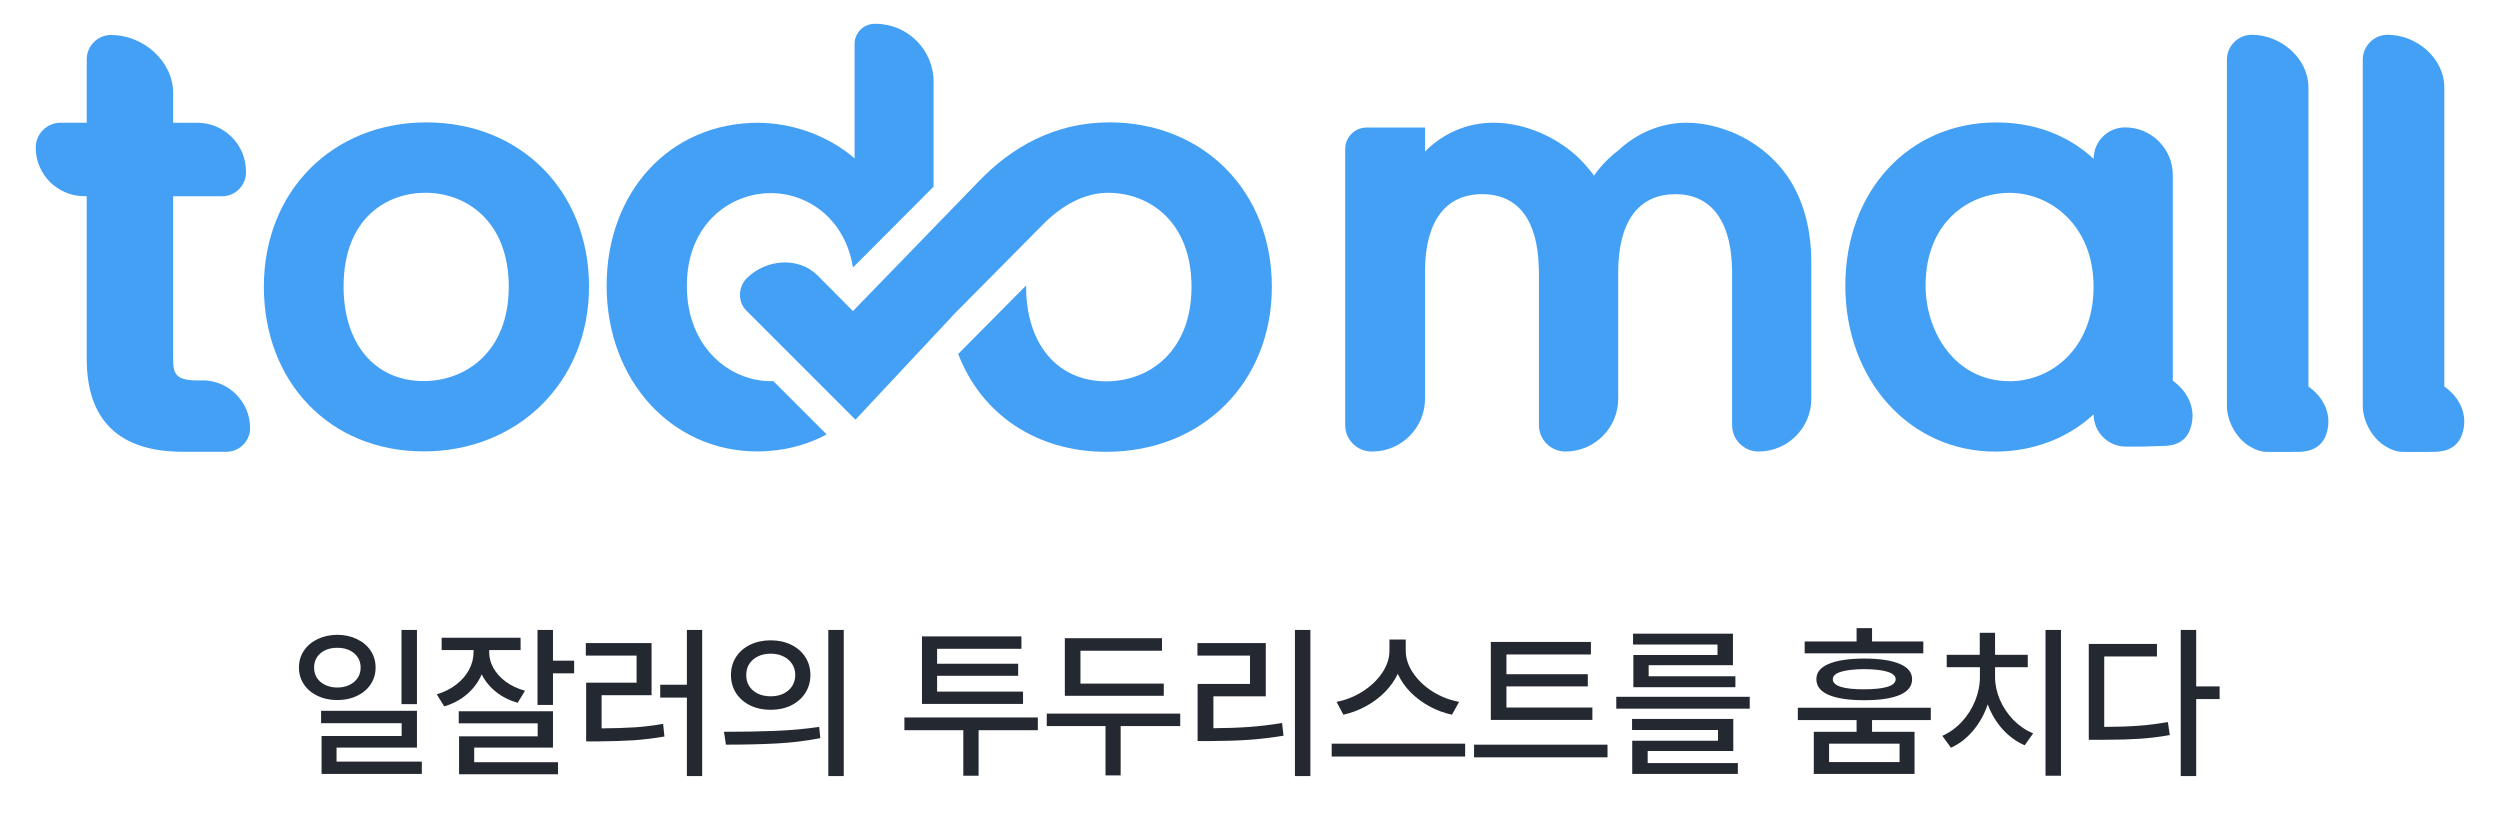<svg width="210" height="70" viewBox="0 0 210 70" fill="none" xmlns="http://www.w3.org/2000/svg">
<path d="M28.338 53.322C28.949 53.327 29.498 53.448 29.986 53.685C30.474 53.917 30.856 54.241 31.134 54.655C31.412 55.07 31.551 55.542 31.551 56.07C31.551 56.599 31.412 57.071 31.134 57.485C30.856 57.9 30.474 58.224 29.986 58.456C29.498 58.688 28.949 58.805 28.338 58.805C27.723 58.805 27.169 58.688 26.677 58.456C26.19 58.224 25.807 57.9 25.529 57.485C25.251 57.071 25.112 56.599 25.112 56.07C25.112 55.542 25.251 55.07 25.529 54.655C25.807 54.241 26.19 53.917 26.677 53.685C27.169 53.448 27.723 53.327 28.338 53.322ZM26.383 56.07C26.383 56.403 26.465 56.697 26.629 56.952C26.798 57.203 27.03 57.399 27.327 57.54C27.628 57.681 27.965 57.752 28.338 57.752C28.712 57.752 29.047 57.681 29.343 57.54C29.64 57.399 29.872 57.203 30.041 56.952C30.209 56.697 30.294 56.403 30.294 56.07C30.294 55.742 30.209 55.453 30.041 55.202C29.872 54.947 29.637 54.751 29.336 54.614C29.04 54.477 28.707 54.411 28.338 54.416C27.965 54.411 27.628 54.477 27.327 54.614C27.03 54.751 26.798 54.947 26.629 55.202C26.465 55.453 26.383 55.742 26.383 56.07ZM26.971 59.707H35.024V62.797H28.27V63.973H35.434V65.012H27.012V61.826H33.739V60.746H26.971V59.707ZM33.725 52.912H35.024V59.147H33.725V52.912ZM41.091 54.758C41.086 55.227 41.205 55.678 41.446 56.111C41.688 56.544 42.037 56.929 42.492 57.267C42.948 57.599 43.484 57.852 44.099 58.025L43.484 59.037C42.786 58.837 42.178 58.529 41.658 58.114C41.143 57.7 40.745 57.21 40.462 56.645C40.189 57.283 39.781 57.836 39.238 58.306C38.701 58.77 38.06 59.115 37.318 59.338L36.689 58.326C37.318 58.135 37.864 57.859 38.329 57.499C38.794 57.139 39.152 56.724 39.403 56.255C39.653 55.781 39.779 55.286 39.779 54.772V54.607H37.099V53.568H43.73V54.607H41.091V54.758ZM38.534 59.748H46.45V62.797H39.833V64.027H46.874V65.039H38.562V61.853H45.165V60.76H38.534V59.748ZM45.151 52.912H46.45V55.496H48.228V56.562H46.45V59.215H45.151V52.912ZM58.984 65.189H57.699V58.6H55.457V57.52H57.699V52.912H58.984V65.189ZM49.209 54.02H54.732V58.395H50.535V61.184C51.62 61.175 52.552 61.145 53.331 61.095C54.115 61.045 54.905 60.947 55.703 60.801L55.812 61.867C54.946 62.018 54.087 62.122 53.235 62.182C52.388 62.236 51.378 62.268 50.207 62.277H49.236V57.342H53.474V55.072H49.209V54.02ZM64.737 53.787C65.375 53.787 65.947 53.91 66.453 54.156C66.958 54.398 67.355 54.742 67.642 55.188C67.929 55.63 68.073 56.134 68.073 56.699C68.073 57.264 67.929 57.77 67.642 58.217C67.355 58.659 66.958 59.005 66.453 59.256C65.947 59.502 65.375 59.625 64.737 59.625C64.099 59.625 63.525 59.502 63.014 59.256C62.508 59.005 62.112 58.659 61.825 58.217C61.542 57.77 61.401 57.264 61.401 56.699C61.401 56.134 61.542 55.63 61.825 55.188C62.112 54.746 62.508 54.402 63.014 54.156C63.525 53.91 64.099 53.787 64.737 53.787ZM60.813 61.471C62.353 61.471 63.775 61.446 65.079 61.395C66.382 61.345 67.626 61.234 68.811 61.06L68.907 62.004C67.685 62.241 66.444 62.391 65.181 62.455C63.923 62.519 62.522 62.551 60.977 62.551L60.813 61.471ZM62.686 56.699C62.681 57.055 62.766 57.369 62.939 57.643C63.117 57.911 63.361 58.121 63.67 58.272C63.985 58.417 64.34 58.49 64.737 58.49C65.133 58.49 65.486 58.417 65.796 58.272C66.111 58.121 66.357 57.911 66.535 57.643C66.712 57.369 66.801 57.055 66.801 56.699C66.801 56.348 66.712 56.038 66.535 55.77C66.357 55.496 66.111 55.284 65.796 55.134C65.482 54.983 65.129 54.908 64.737 54.908C64.34 54.908 63.985 54.983 63.67 55.134C63.361 55.284 63.117 55.496 62.939 55.77C62.766 56.038 62.681 56.348 62.686 56.699ZM69.577 52.912H70.875V65.189H69.577V52.912ZM87.179 61.334H82.203V65.162H80.918V61.334H75.969V60.268H87.179V61.334ZM77.445 53.459H85.799V54.498H78.716V55.756H85.525V56.768H78.716V58.094H85.935V59.133H77.445V53.459ZM97.758 58.449H89.446V53.609H97.608V54.662H90.758V57.424H97.758V58.449ZM87.928 59.94H99.139V60.992H94.135V65.135H92.864V60.992H87.928V59.94ZM110.073 65.189H108.774V52.912H110.073V65.189ZM100.585 54.02H106.327V58.49H101.925V61.17C102.987 61.165 103.969 61.131 104.871 61.067C105.778 61.004 106.719 60.892 107.694 60.732L107.817 61.799C106.801 61.967 105.814 62.084 104.857 62.148C103.9 62.211 102.827 62.245 101.638 62.25H100.599V57.451H105.001V55.072H100.585V54.02ZM118.082 54.648C118.082 55.296 118.289 55.925 118.704 56.535C119.118 57.146 119.67 57.668 120.358 58.101C121.051 58.529 121.787 58.814 122.566 58.955L121.964 60.035C121.308 59.894 120.682 59.661 120.085 59.338C119.488 59.014 118.957 58.62 118.492 58.155C118.032 57.686 117.672 57.169 117.412 56.603C117.147 57.164 116.783 57.679 116.318 58.148C115.853 58.613 115.322 59.008 114.725 59.331C114.128 59.655 113.502 59.889 112.845 60.035L112.271 58.955C113.041 58.809 113.766 58.522 114.445 58.094C115.129 57.661 115.678 57.141 116.092 56.535C116.507 55.925 116.714 55.296 116.714 54.648V53.719H118.082V54.648ZM111.861 62.469H123.072V63.549H111.861V62.469ZM133.76 60.473H125.229V53.924H133.637V54.977H126.541V56.631H133.377V57.656H126.541V59.434H133.76V60.473ZM123.821 62.551H135.032V63.617H123.821V62.551ZM146.977 59.529H135.767V58.531H146.977V59.529ZM137.093 60.391H145.597V63.084H138.405V64.096H145.979V65.012H137.106V62.223H144.311V61.32H137.093V60.391ZM137.175 53.227H145.569V55.879H138.487V56.809H145.774V57.725H137.202V55.018H144.27V54.143H137.175V53.227ZM160.821 65.012H152.358V61.471H155.953V60.486H151.018V59.447H162.188V60.486H157.252V61.471H160.821V65.012ZM151.592 53.883H155.953V52.762H157.252V53.883H161.559V54.881H151.592V53.883ZM152.576 57.055C152.572 56.49 152.916 56.061 153.609 55.77C154.301 55.473 155.297 55.323 156.596 55.318C157.899 55.323 158.895 55.473 159.583 55.77C160.276 56.061 160.62 56.49 160.615 57.055C160.62 57.633 160.276 58.073 159.583 58.374C158.89 58.67 157.895 58.818 156.596 58.818C155.302 58.818 154.306 58.67 153.609 58.374C152.916 58.073 152.572 57.633 152.576 57.055ZM159.563 64.014V62.469H153.643V64.014H159.563ZM153.957 57.055C153.953 57.333 154.171 57.545 154.613 57.69C155.06 57.832 155.703 57.902 156.541 57.902C157.425 57.902 158.095 57.832 158.551 57.69C159.007 57.549 159.235 57.337 159.235 57.055C159.235 56.781 159.011 56.574 158.565 56.433C158.118 56.291 157.462 56.216 156.596 56.207C155.735 56.216 155.078 56.291 154.627 56.433C154.176 56.574 153.953 56.781 153.957 57.055ZM173.122 65.162H171.823V52.912H173.122V65.162ZM163.155 61.812C163.775 61.535 164.324 61.136 164.803 60.616C165.281 60.097 165.653 59.509 165.917 58.852C166.181 58.196 166.313 57.529 166.313 56.85V56.043H163.524V55.004H166.3V53.158H167.585V55.004H170.333V56.043H167.585V56.85C167.585 57.497 167.719 58.137 167.988 58.77C168.257 59.399 168.633 59.965 169.116 60.466C169.604 60.963 170.16 61.343 170.784 61.607L170.073 62.605C169.371 62.3 168.749 61.847 168.207 61.245C167.669 60.639 167.257 59.946 166.97 59.167C166.692 59.996 166.281 60.732 165.739 61.375C165.201 62.013 164.582 62.492 163.88 62.81L163.155 61.812ZM184.48 57.656H186.449V58.723H184.48V65.189H183.181V52.912H184.48V57.656ZM175.457 54.088H181.185V55.141H176.755V61.06C177.84 61.056 178.792 61.024 179.613 60.965C180.433 60.906 181.263 60.801 182.101 60.65L182.265 61.744C181.399 61.899 180.549 62.004 179.715 62.059C178.886 62.113 177.899 62.141 176.755 62.141H176.441H175.457V54.088Z" fill="#242931"/>
<path d="M35.821 10.281C27.909 10.281 22.164 16.082 22.164 24.077C22.164 32.072 27.684 37.917 35.589 37.917C43.494 37.917 49.478 32.096 49.478 24.077C49.478 16.058 43.733 10.281 35.821 10.281ZM35.589 32.01C31.502 32.01 28.861 28.895 28.861 24.077C28.861 18.255 32.561 16.193 35.728 16.193C39.217 16.193 42.736 18.629 42.736 24.077C42.736 29.524 39.147 32.01 35.589 32.01Z" fill="#43A0F5"/>
<path d="M193.908 32.458V7.335C193.908 4.898 191.586 2.922 189.153 2.922C187.997 2.922 187.059 3.86 187.059 5.019V34.081C187.059 35.352 187.817 36.76 188.893 37.446C189.336 37.726 189.907 37.972 190.443 37.958C190.329 37.961 192.385 37.968 192.908 37.958C193.392 37.947 194.867 37.996 195.396 36.504C195.753 35.501 195.607 34.445 194.984 33.538C194.704 33.13 194.33 32.766 193.908 32.462V32.458Z" fill="#43A0F5"/>
<path d="M205.322 32.458V7.335C205.322 4.898 203 2.922 200.567 2.922C199.411 2.922 198.473 3.86 198.473 5.019V34.081C198.473 35.352 199.231 36.76 200.307 37.446C200.75 37.726 201.321 37.972 201.858 37.958C201.743 37.961 203.799 37.968 204.322 37.958C204.806 37.947 206.281 37.996 206.81 36.504C207.167 35.501 207.021 34.445 206.398 33.538C206.118 33.13 205.744 32.766 205.322 32.462V32.458Z" fill="#43A0F5"/>
<path d="M182.516 31.972V14.708C182.516 12.493 180.72 10.7 178.508 10.7C177.048 10.7 175.864 11.884 175.864 13.345C174.355 11.943 171.721 10.285 167.699 10.285C160.345 10.285 155.008 16.051 155.008 23.994C155.008 31.937 160.424 37.935 167.606 37.935C170.78 37.935 173.749 36.79 175.864 34.803C175.864 36.302 177.079 37.517 178.577 37.517H179.872C179.993 37.517 180.959 37.475 181.453 37.465C181.945 37.454 183.44 37.551 183.98 36.039C184.343 35.018 184.195 33.952 183.561 33.031C183.284 32.63 182.924 32.276 182.516 31.975V31.972ZM168.807 32.02C164.225 32.02 161.75 27.884 161.75 23.994C161.75 18.637 165.408 16.2 168.807 16.2C172.206 16.2 175.86 18.91 175.86 24.088C175.86 29.265 172.309 32.024 168.807 32.024V32.02Z" fill="#43A0F5"/>
<path d="M17 31.958H16.633C14.74 31.958 14.543 31.404 14.543 30.141V16.487H18.654C19.191 16.487 19.692 16.28 20.073 15.899C20.451 15.522 20.662 15.017 20.662 14.48V14.407C20.662 13.314 20.236 12.282 19.464 11.51C18.692 10.739 17.668 10.313 16.574 10.313H14.543V7.804C14.543 5.121 12.012 2.938 9.33 2.938C8.202 2.938 7.285 3.855 7.285 4.983V10.309H5.087C3.934 10.309 3 11.247 3 12.396C3 14.65 4.831 16.48 7.084 16.48H7.285V30.134C7.285 35.319 10.005 37.949 15.373 37.949H19.014C20.115 37.949 21.008 37.056 21.008 35.956C21.008 33.748 19.211 31.948 17 31.948V31.958Z" fill="#43A0F5"/>
<path d="M78.424 6.883C78.424 4.187 76.24 2 73.544 2H73.471C72.54 2 71.785 2.755 71.785 3.686V13.307C69.903 11.667 67.321 10.587 64.694 10.362C64.355 10.334 64.016 10.313 63.676 10.313C56.308 10.313 50.957 16.069 50.957 24.002C50.957 31.934 56.405 37.922 63.631 37.922C63.988 37.922 64.344 37.901 64.694 37.873C66.41 37.735 68.023 37.251 69.439 36.492L64.964 32.017H64.739C64.739 32.017 64.708 32.017 64.694 32.017C61.292 31.993 57.696 29.186 57.696 24.005C57.696 18.824 61.316 16.246 64.694 16.221C64.708 16.221 64.725 16.221 64.739 16.221C67.85 16.221 70.989 18.367 71.65 22.472L78.42 15.678V6.883H78.424Z" fill="#43A0F5"/>
<path d="M93.165 10.281C88.603 10.281 84.973 12.361 82.221 15.227L71.648 26.132L68.682 23.142C67.072 21.533 64.338 21.765 62.729 23.37C61.998 24.101 61.95 25.34 62.68 26.073L71.859 35.252L79.716 26.852L80.193 26.34L87.842 18.618C89.438 17.106 91.23 16.196 93.072 16.196C96.564 16.196 100.087 18.636 100.087 24.09C100.087 29.545 96.495 32.033 92.933 32.033C88.839 32.033 86.195 28.915 86.195 24.09C86.195 24.052 86.195 24.018 86.195 23.98L80.487 29.735C82.422 34.761 87.008 37.952 92.93 37.952C100.987 37.952 106.836 32.123 106.836 24.09C106.836 16.057 101.084 10.277 93.162 10.277L93.165 10.281Z" fill="#43A0F5"/>
<path d="M145.474 11.101C145.364 11.056 145.253 11.011 145.139 10.97C144.028 10.554 142.84 10.309 141.65 10.309C139.542 10.309 137.507 11.167 135.946 12.627C135.143 13.243 134.441 13.963 133.883 14.77C133.918 14.721 133.43 14.161 133.375 14.095C133.181 13.86 132.977 13.635 132.765 13.42C132.34 12.991 131.869 12.6 131.371 12.254C129.637 11.056 127.539 10.309 125.425 10.309C123.268 10.309 121.216 11.191 119.7 12.728V10.713H114.799C113.803 10.713 112.996 11.52 112.996 12.517V35.706C112.996 36.934 113.993 37.928 115.218 37.928H115.267C117.717 37.928 119.7 35.941 119.7 33.494V22.703C119.731 18.58 121.431 16.31 124.501 16.31C127.57 16.31 129.152 18.542 129.256 22.443V22.426C129.259 22.55 129.27 22.671 129.27 22.796V35.706C129.27 36.934 130.267 37.928 131.495 37.928C133.946 37.928 135.929 35.941 135.929 33.494V22.796C135.929 22.547 135.936 22.305 135.953 22.069V22.086C136.143 18.355 137.822 16.31 140.733 16.31C143.643 16.31 145.294 18.425 145.474 22.142V22.125C145.488 22.343 145.495 22.567 145.495 22.796V35.706C145.495 36.934 146.492 37.928 147.717 37.928C150.167 37.928 152.151 35.941 152.151 33.494V21.997C152.151 19.795 151.718 17.566 150.649 15.625C149.517 13.572 147.634 11.987 145.478 11.098L145.474 11.101Z" fill="#43A0F5"/>
</svg>
